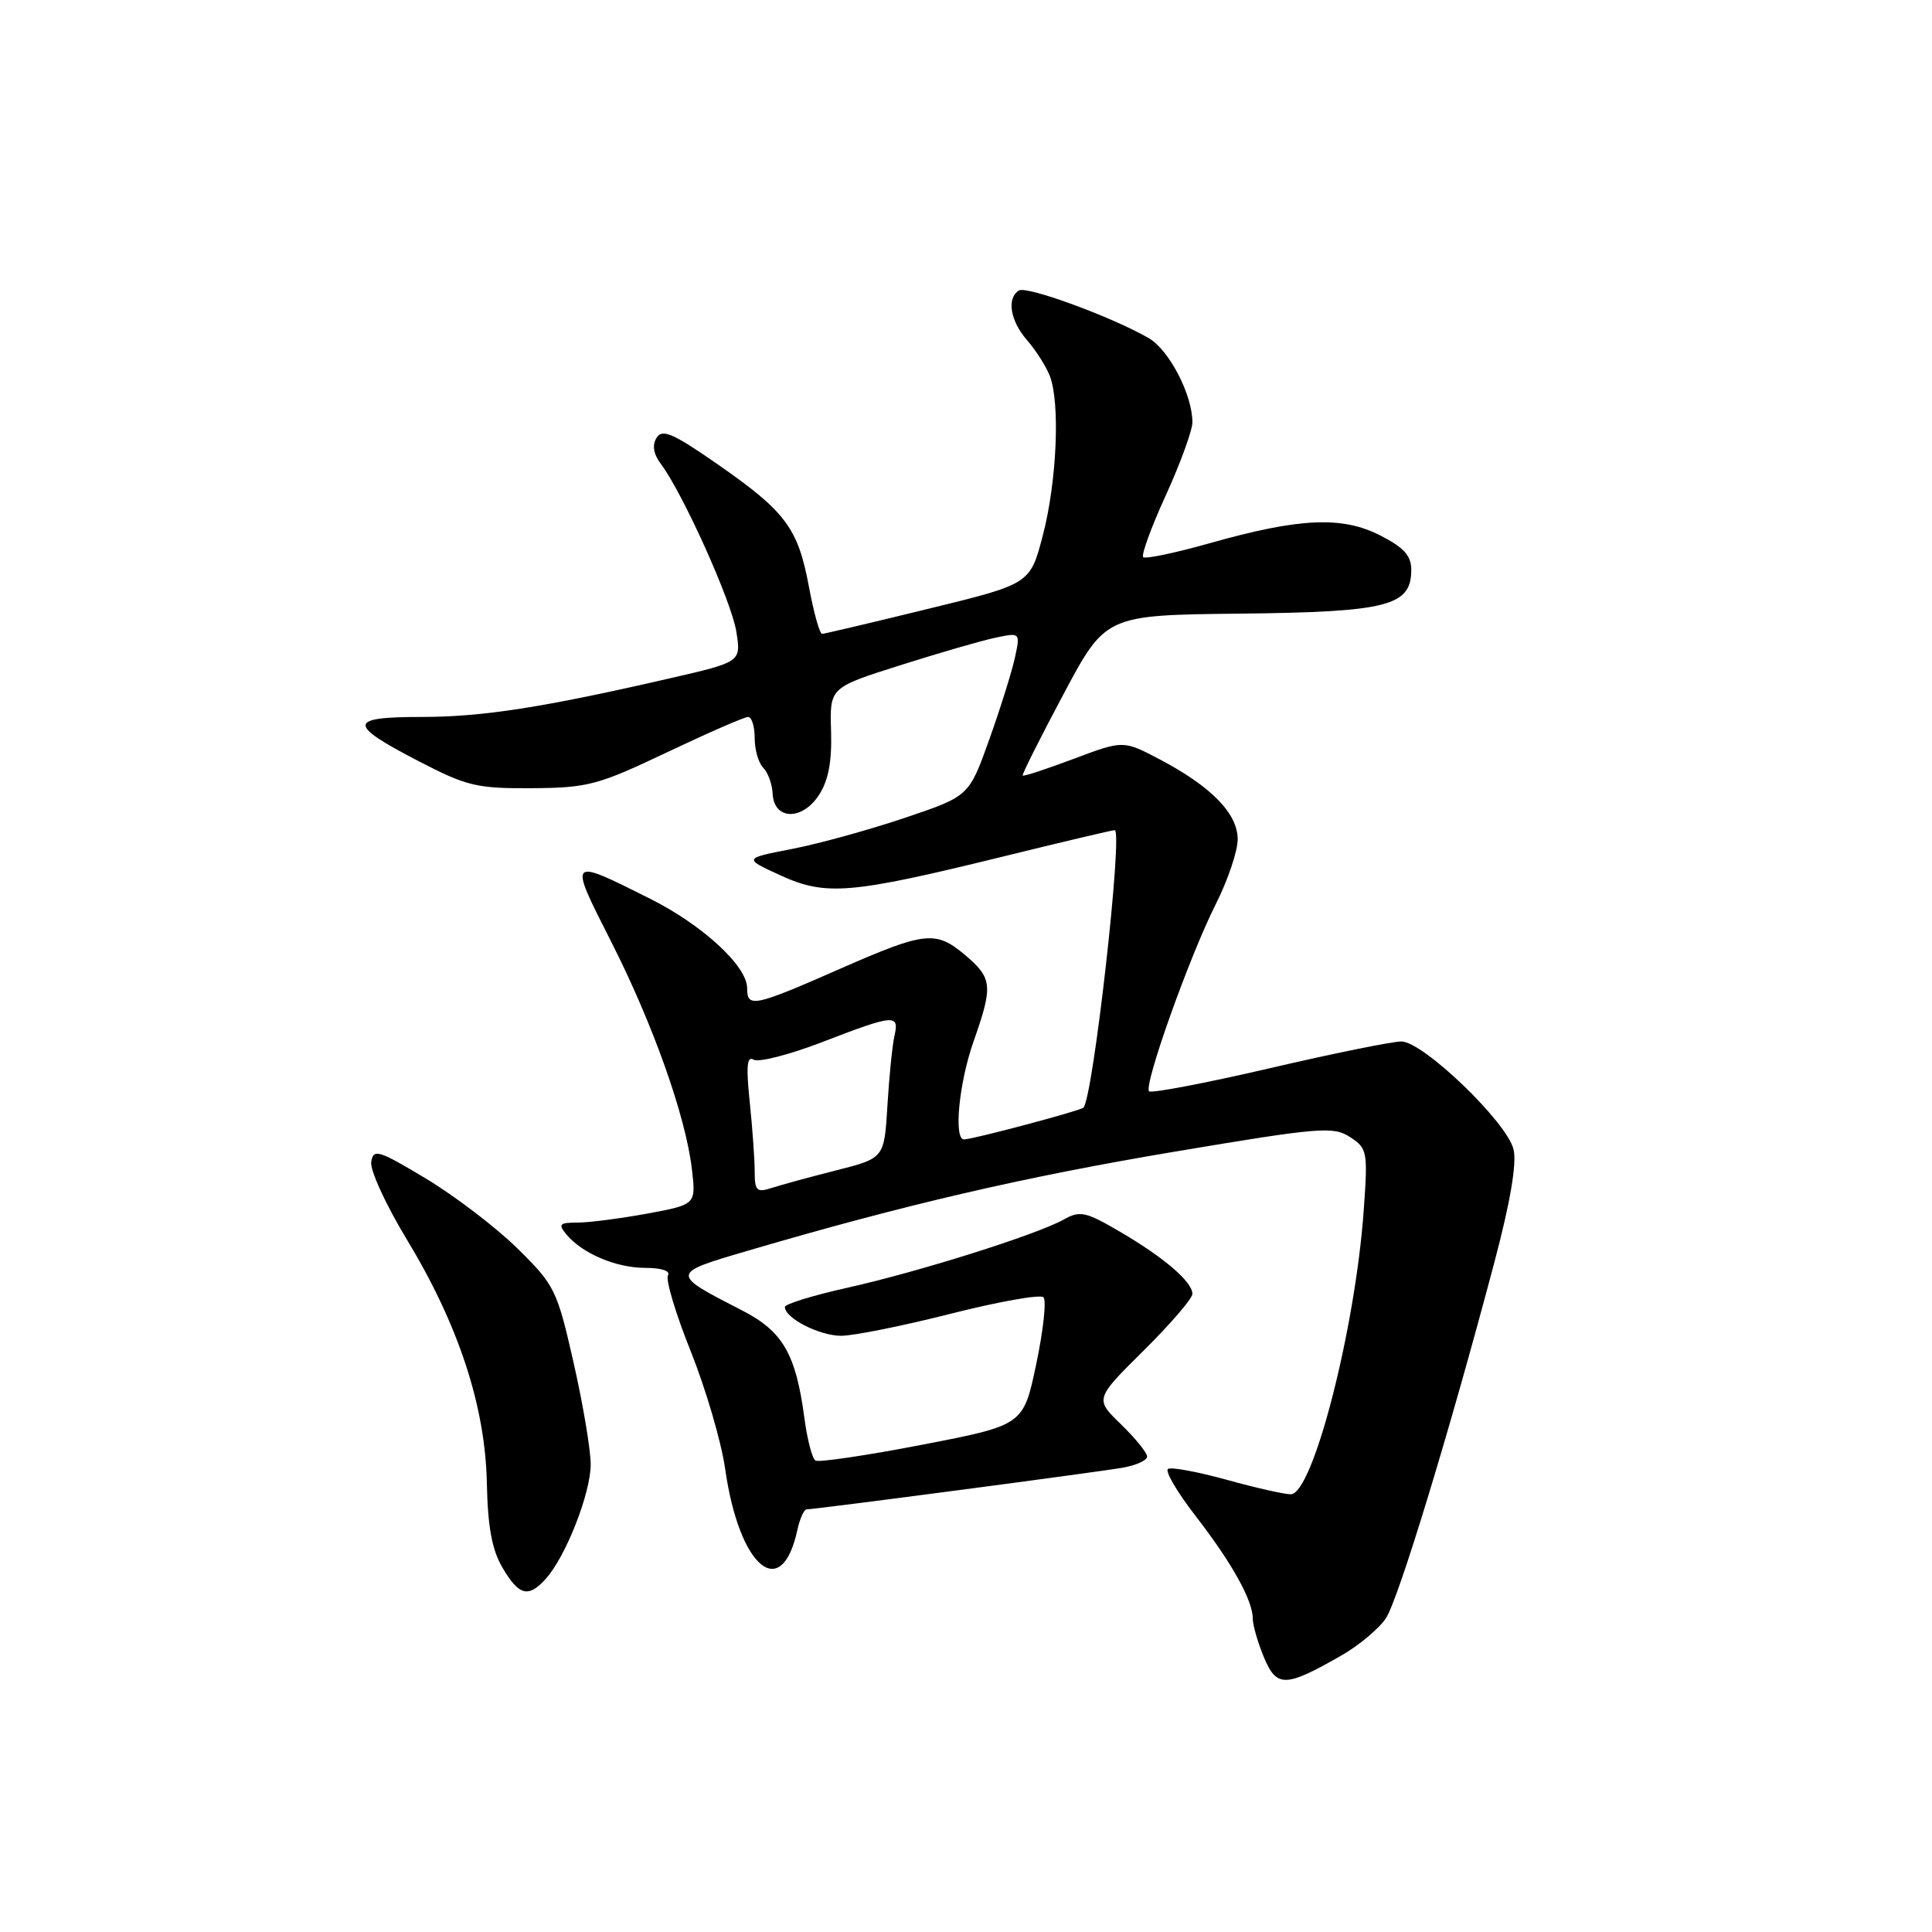 <?xml version="1.0" encoding="UTF-8" standalone="no"?>
<!DOCTYPE svg PUBLIC "-//W3C//DTD SVG 1.1//EN" "http://www.w3.org/Graphics/SVG/1.1/DTD/svg11.dtd" >
<svg xmlns="http://www.w3.org/2000/svg" xmlns:xlink="http://www.w3.org/1999/xlink" version="1.1" viewBox="0 0 256 256">
 <g >
 <path fill="currentColor"
d=" M 177.76 219.35 C 180.10 218.01 182.75 215.78 183.65 214.41 C 185.31 211.89 192.16 189.39 198.02 167.23 C 200.14 159.23 201.00 154.12 200.55 152.29 C 199.67 148.67 188.56 138.00 185.68 138.00 C 184.48 138.00 176.59 139.60 168.15 141.57 C 159.71 143.53 152.56 144.89 152.26 144.60 C 151.51 143.84 157.61 126.72 161.09 119.82 C 162.69 116.65 164.00 112.78 164.00 111.22 C 164.00 107.80 160.52 104.23 153.67 100.62 C 148.84 98.08 148.84 98.08 142.27 100.55 C 138.65 101.91 135.61 102.91 135.51 102.76 C 135.40 102.62 137.83 97.78 140.91 92.00 C 146.50 81.50 146.50 81.50 164.34 81.31 C 183.92 81.09 187.00 80.30 187.00 75.50 C 187.00 73.63 186.02 72.54 182.87 70.94 C 177.82 68.36 172.16 68.62 160.25 71.99 C 155.71 73.27 151.76 74.10 151.48 73.82 C 151.20 73.54 152.55 69.84 154.49 65.60 C 156.42 61.36 158.00 57.02 158.00 55.96 C 158.00 52.31 154.93 46.39 152.22 44.81 C 147.44 42.03 136.06 37.85 135.01 38.49 C 133.36 39.52 133.86 42.53 136.11 45.10 C 137.26 46.42 138.61 48.54 139.11 49.82 C 140.49 53.41 140.04 63.83 138.18 70.94 C 136.50 77.38 136.50 77.38 123.00 80.67 C 115.58 82.49 109.24 83.98 108.93 83.99 C 108.61 83.99 107.83 81.19 107.19 77.76 C 105.74 69.98 104.13 67.81 95.12 61.54 C 89.18 57.41 87.75 56.79 87.00 58.01 C 86.39 58.99 86.58 60.16 87.58 61.49 C 90.50 65.39 96.92 79.67 97.56 83.66 C 98.21 87.71 98.21 87.71 88.85 89.86 C 71.96 93.75 63.94 95.00 55.83 95.00 C 46.05 95.00 46.00 95.96 55.55 100.90 C 61.88 104.18 63.21 104.49 70.50 104.44 C 77.90 104.39 79.24 104.03 88.37 99.69 C 93.81 97.11 98.64 95.00 99.12 95.00 C 99.61 95.00 100.00 96.26 100.00 97.80 C 100.00 99.34 100.51 101.11 101.13 101.73 C 101.76 102.36 102.32 103.91 102.38 105.18 C 102.56 108.66 106.26 108.77 108.50 105.37 C 109.77 103.43 110.24 100.95 110.12 96.87 C 109.94 91.11 109.94 91.11 119.22 88.17 C 124.32 86.55 130.01 84.90 131.85 84.51 C 135.20 83.80 135.20 83.80 134.48 87.15 C 134.08 88.99 132.55 93.88 131.08 98.00 C 128.40 105.50 128.40 105.50 119.95 108.35 C 115.30 109.92 108.58 111.78 105.00 112.48 C 98.50 113.74 98.50 113.74 103.41 115.99 C 109.43 118.74 112.65 118.47 132.81 113.52 C 140.68 111.58 147.38 110.00 147.70 110.00 C 148.84 110.00 144.84 145.49 143.56 146.77 C 143.15 147.18 128.99 150.95 127.75 150.98 C 126.34 151.02 127.06 143.51 129.00 138.00 C 131.61 130.59 131.51 129.60 127.82 126.50 C 124.00 123.28 122.53 123.45 111.50 128.29 C 99.88 133.40 99.00 133.59 99.00 130.94 C 99.00 128.01 93.11 122.58 86.13 119.08 C 75.27 113.64 75.31 113.59 80.93 124.67 C 86.51 135.66 90.84 147.83 91.68 154.91 C 92.23 159.61 92.23 159.61 85.75 160.81 C 82.19 161.46 78.03 162.00 76.51 162.00 C 74.12 162.00 73.93 162.21 75.05 163.57 C 77.16 166.10 81.64 168.00 85.51 168.00 C 87.64 168.00 88.87 168.41 88.51 168.99 C 88.17 169.54 89.53 174.08 91.54 179.09 C 93.54 184.10 95.59 191.10 96.09 194.65 C 97.94 207.68 103.55 212.43 105.65 202.75 C 105.98 201.24 106.53 200.00 106.88 200.00 C 107.99 200.00 145.40 195.07 148.75 194.48 C 150.54 194.17 152.00 193.50 152.00 193.00 C 152.00 192.50 150.44 190.58 148.54 188.73 C 145.07 185.37 145.07 185.37 151.54 178.96 C 155.09 175.44 158.00 172.06 158.00 171.45 C 158.00 169.85 154.25 166.63 148.42 163.22 C 143.84 160.54 143.10 160.38 140.92 161.61 C 137.36 163.60 121.72 168.53 112.25 170.64 C 107.71 171.65 104.00 172.80 104.00 173.18 C 104.00 174.66 108.58 177.00 111.47 177.00 C 113.14 176.99 119.67 175.68 126.00 174.07 C 132.32 172.47 137.84 171.49 138.26 171.89 C 138.68 172.29 138.25 176.27 137.31 180.73 C 135.61 188.84 135.61 188.84 122.22 191.43 C 114.86 192.85 108.48 193.80 108.05 193.53 C 107.62 193.26 106.95 190.71 106.58 187.85 C 105.45 179.39 103.72 176.40 98.32 173.63 C 88.78 168.74 88.78 168.75 99.19 165.70 C 119.88 159.62 135.72 155.95 155.60 152.61 C 174.90 149.37 176.68 149.22 178.89 150.67 C 181.18 152.16 181.26 152.59 180.70 160.37 C 179.59 176.08 173.96 198.00 171.03 198.00 C 170.17 198.00 166.33 197.13 162.51 196.07 C 158.69 195.02 155.21 194.37 154.77 194.64 C 154.33 194.91 155.96 197.69 158.38 200.82 C 163.22 207.07 166.00 212.05 166.00 214.48 C 166.00 215.35 166.67 217.66 167.48 219.61 C 169.17 223.64 170.32 223.61 177.76 219.35 Z  M 72.31 209.21 C 74.96 206.29 78.27 197.85 78.27 194.05 C 78.27 192.10 77.24 186.00 75.99 180.50 C 73.81 170.91 73.51 170.29 68.57 165.43 C 65.73 162.64 60.28 158.48 56.46 156.18 C 50.13 152.38 49.47 152.18 49.19 153.96 C 49.01 155.04 51.13 159.65 53.89 164.21 C 60.76 175.54 64.30 186.32 64.51 196.50 C 64.63 202.36 65.19 205.37 66.59 207.74 C 68.77 211.44 70.01 211.76 72.31 209.21 Z  M 100.00 155.21 C 100.00 153.61 99.70 149.46 99.34 145.99 C 98.85 141.29 98.98 139.87 99.85 140.41 C 100.50 140.81 104.61 139.75 108.98 138.07 C 118.49 134.40 119.19 134.34 118.52 137.25 C 118.24 138.49 117.82 142.64 117.59 146.48 C 117.17 153.46 117.17 153.46 110.84 155.07 C 107.35 155.95 103.49 157.01 102.25 157.41 C 100.26 158.05 100.00 157.79 100.00 155.21 Z "/>
</g>
</svg>